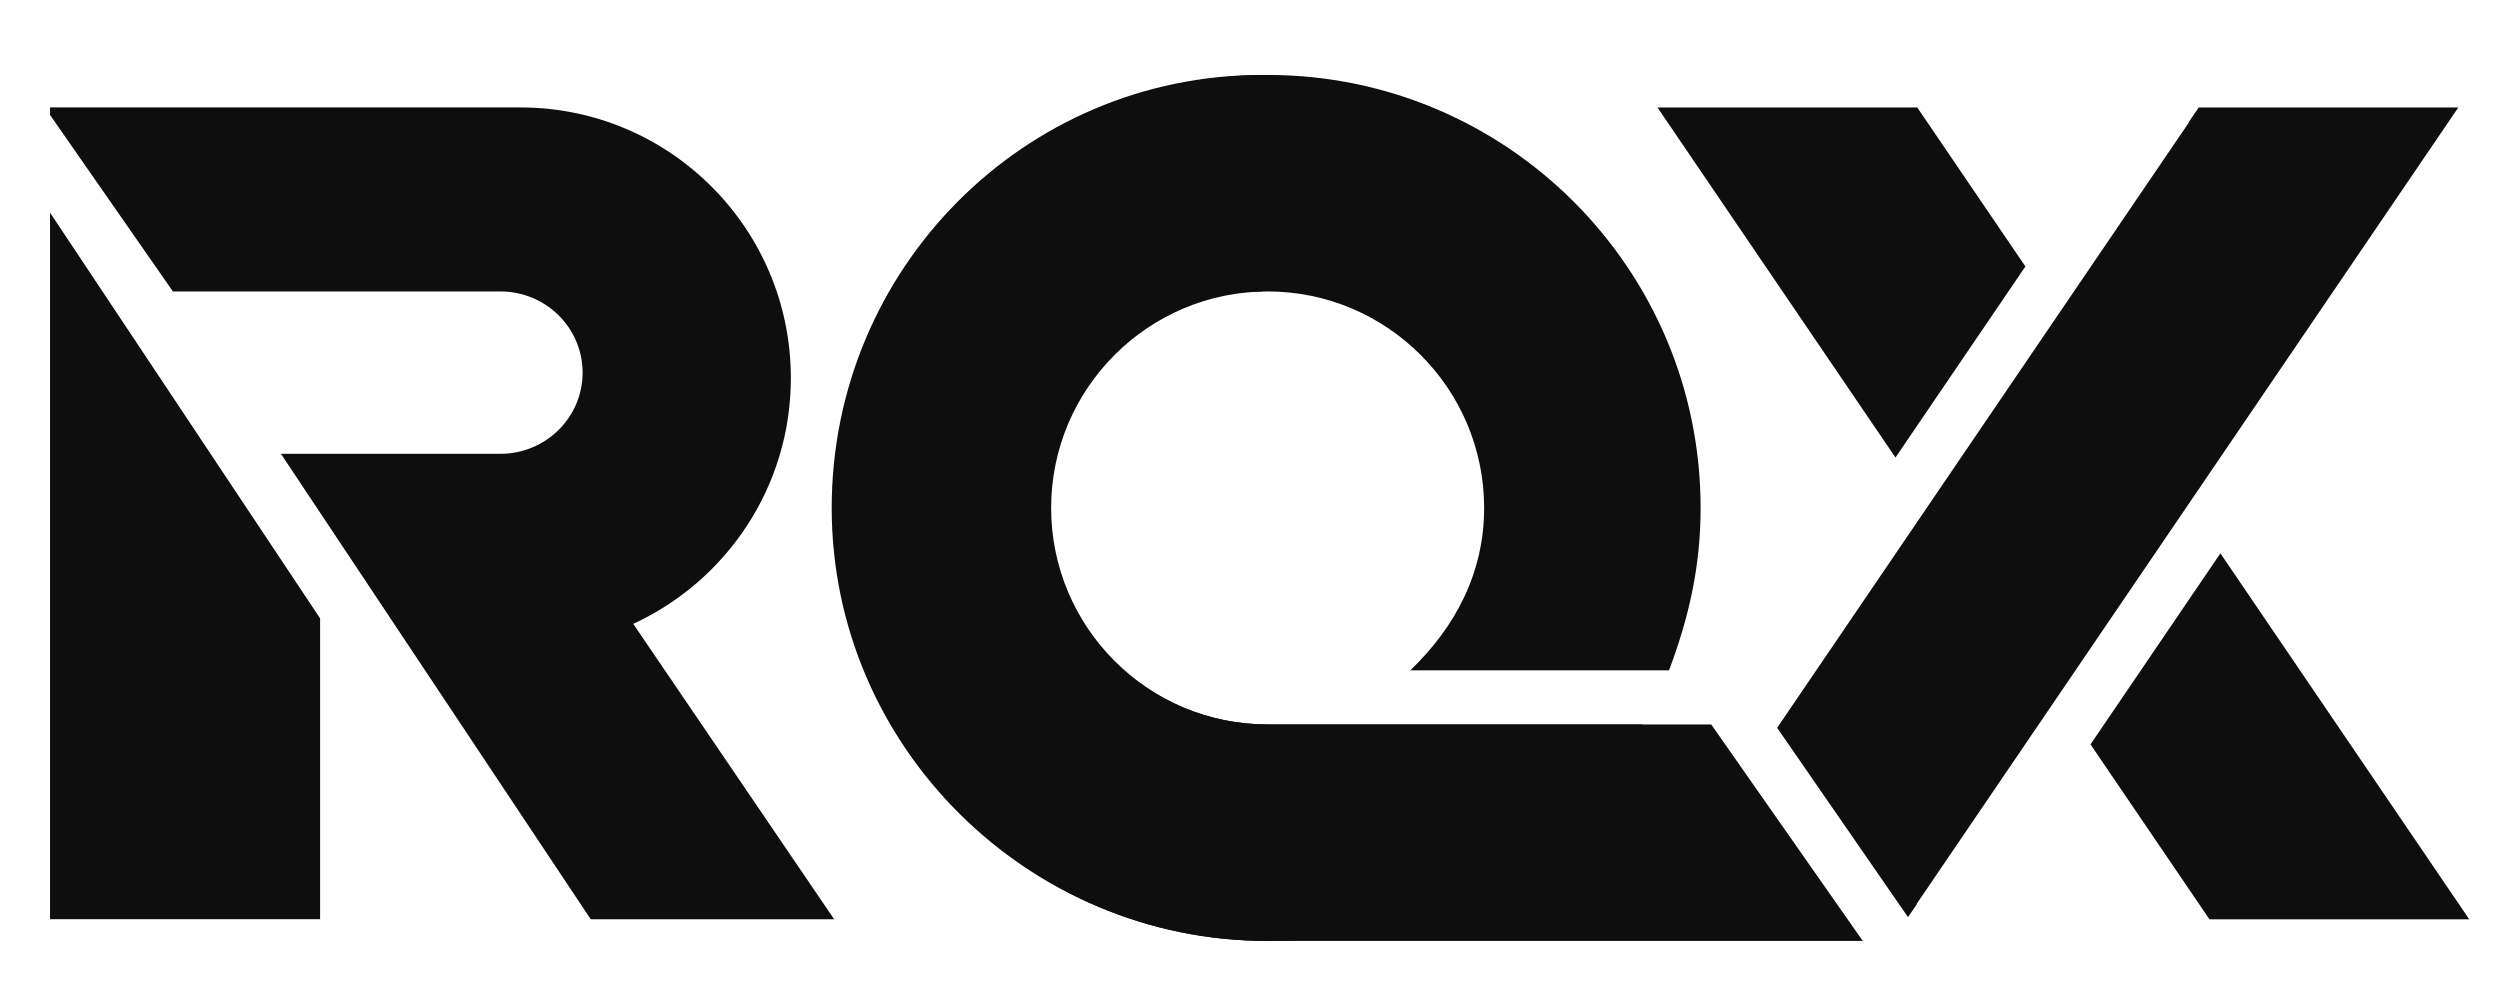 <svg width="90" height="36" viewBox="0 0 90 36" fill="none" xmlns="http://www.w3.org/2000/svg">
<g clip-path="url(#clip0_1941_4728)">
<path d="M1.781 7.625V33.092H11.524V22.262L1.781 7.625Z" fill="#0E0E0E"/>
<path d="M6.224 10.492H18.012C19.649 10.492 20.974 11.801 20.974 13.415C20.974 15.028 19.649 16.337 18.012 16.337H10.113L21.266 33.094H30.03L22.797 22.459C26.145 20.916 28.471 17.534 28.471 13.61C28.471 8.228 24.111 3.867 18.729 3.867H1.781V4.109L6.224 10.492Z" fill="#0E0E0E"/>
<path d="M75.258 26.798L79.541 33.096H88.893L79.934 19.92L75.258 26.798Z" fill="#0E0E0E"/>
<path d="M62.8 27.928L59.285 33.095H66.37L62.8 27.928Z" fill="#0E0E0E"/>
<path d="M63.977 26.202L68.688 33.017L69.004 32.554L68.996 32.546L88.5 3.868H79.155L78.785 4.41L78.793 4.418L63.977 26.202Z" fill="#0E0E0E"/>
<path d="M72.914 9.593L69.021 3.868H59.668L68.237 16.471L72.914 9.593Z" fill="#0E0E0E"/>
<path d="M45.635 26.08C41.336 26.08 37.841 22.584 37.841 18.286C37.841 13.988 41.336 10.492 45.635 10.492C49.933 10.492 53.429 13.988 53.429 18.286C53.429 20.616 52.396 22.573 50.771 24.131H60.085C60.817 22.183 61.222 20.355 61.222 18.286C61.222 9.678 54.243 2.698 45.635 2.698C37.026 2.698 30.047 9.678 30.047 18.286C30.047 26.894 37.026 33.874 45.635 33.874C51.402 33.874 56.437 30.756 59.134 26.08H45.635Z" fill="#0E0E0E"/>
<path d="M45.432 10.492C41.145 10.492 37.735 13.988 37.735 18.286C37.735 22.584 41.328 26.08 45.627 26.08H61.604L67.06 33.874H45.627C37.018 33.874 29.941 26.894 29.941 18.286C29.941 9.678 36.858 2.698 45.432 2.698V10.492Z" fill="#0E0E0E"/>
</g>
<defs>
<clipPath id="clip0_1941_4728">
<rect width="87.097" height="31.176" fill="white" transform="translate(1.801 2.7)"/>
</clipPath>
</defs>
</svg>
